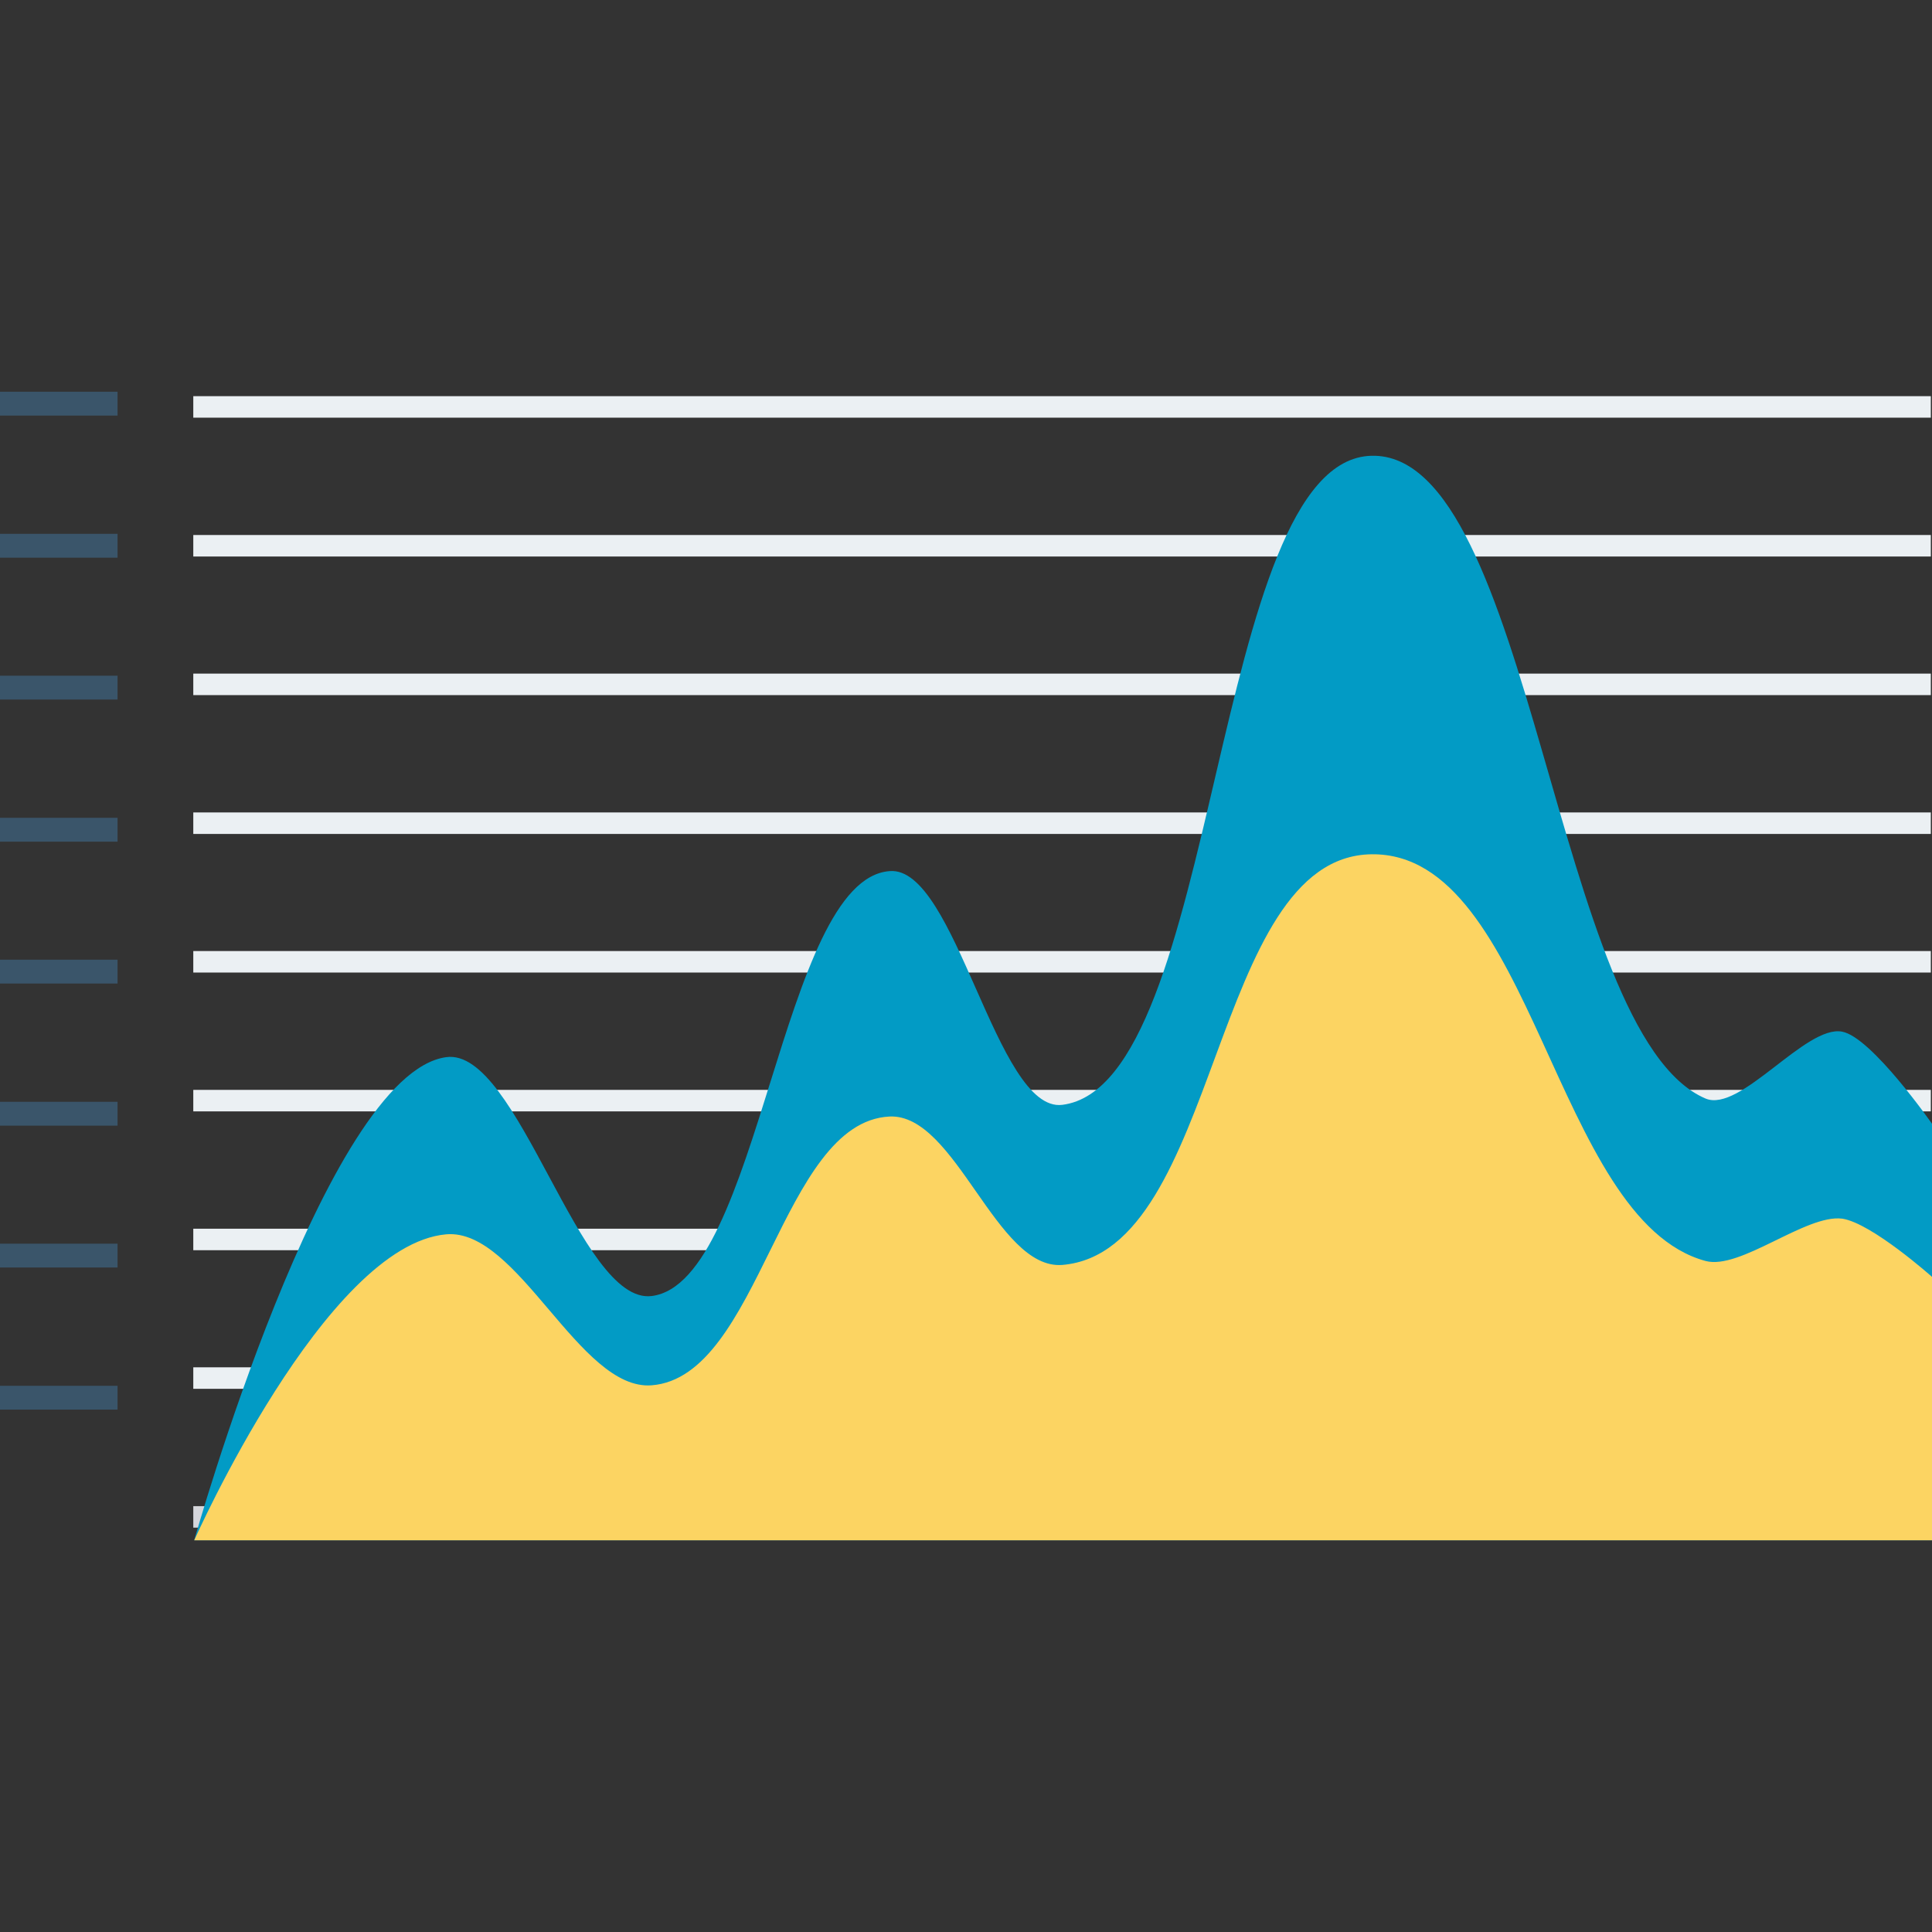 <svg id="Capa_1" enable-background="new 0 0 419.513 419.513" height="512" viewBox="0 0 419.513 419.513" width="512" xmlns="http://www.w3.org/2000/svg"><rect x="0" y="0" width="419.513" height="419.513" fill="#333333" stroke="none"/><g><g><g fill="#ebf0f3"><path d="m41.971 86.024h377.287v4.669h-377.287z"/><path d="m41.971 116.171h377.287v4.669h-377.287z"/><path d="m41.971 146.267h377.287v4.669h-377.287z"/><path d="m41.971 176.413h377.287v4.669h-377.287z"/><path d="m41.971 206.509h377.287v4.669h-377.287z"/><path d="m41.971 236.655h377.287v4.669h-377.287z"/><path d="m41.971 266.802h377.287v4.669h-377.287z"/><path d="m41.971 296.897h377.287v4.669h-377.287z"/></g><path d="m41.971 327.044h377.287v4.669h-377.287z" fill="#d5d6db"/><path d="m400.024 224.018c-7.917-1.574-22.128 17.713-29.689 14.515-32.938-14.058-37.454-140.429-72.524-139.567s-32.684 136.623-67.145 140.938c-14.363 1.776-23.093-52.021-37.505-50.752-23.6 1.776-28.117 89.373-51.665 92.267-15.682 1.929-28.979-54.051-44.61-51.868-26.239 3.552-54.711 104.903-54.711 104.903h377.338v-90.44s-13.093-18.778-19.489-19.996z" fill="#029bc5"/><path d="m0 85.06h25.528v5.177h-25.528z" fill="#3a556a"/><path d="m0 115.916h25.528v5.177h-25.528z" fill="#3a556a"/><path d="m0 146.723h25.528v5.177h-25.528z" fill="#3a556a"/><path d="m0 177.58h25.528v5.177h-25.528z" fill="#3a556a"/><path d="m0 208.386h25.528v5.177h-25.528z" fill="#3a556a"/><path d="m0 239.243h25.528v5.177h-25.528z" fill="#3a556a"/><path d="m0 270.05h25.528v5.177h-25.528z" fill="#3a556a"/><path d="m0 300.906h25.528v5.177h-25.528z" fill="#3a556a"/><path d="m400.024 264.619c-7.917-1.016-22.128 11.216-29.689 9.186-32.938-8.932-37.454-88.764-72.524-88.308-35.069.456-32.684 86.278-67.145 89.171-14.363 1.116-23.093-32.887-37.505-32.227-23.6 1.167-28.117 56.537-51.665 58.364-15.682 1.218-28.979-34.156-44.61-32.785-26.239 2.334-54.711 66.434-54.711 66.434h377.338v-57.197s-13.093-11.673-19.489-12.638z" fill="#fcd462"/></g></g></svg>